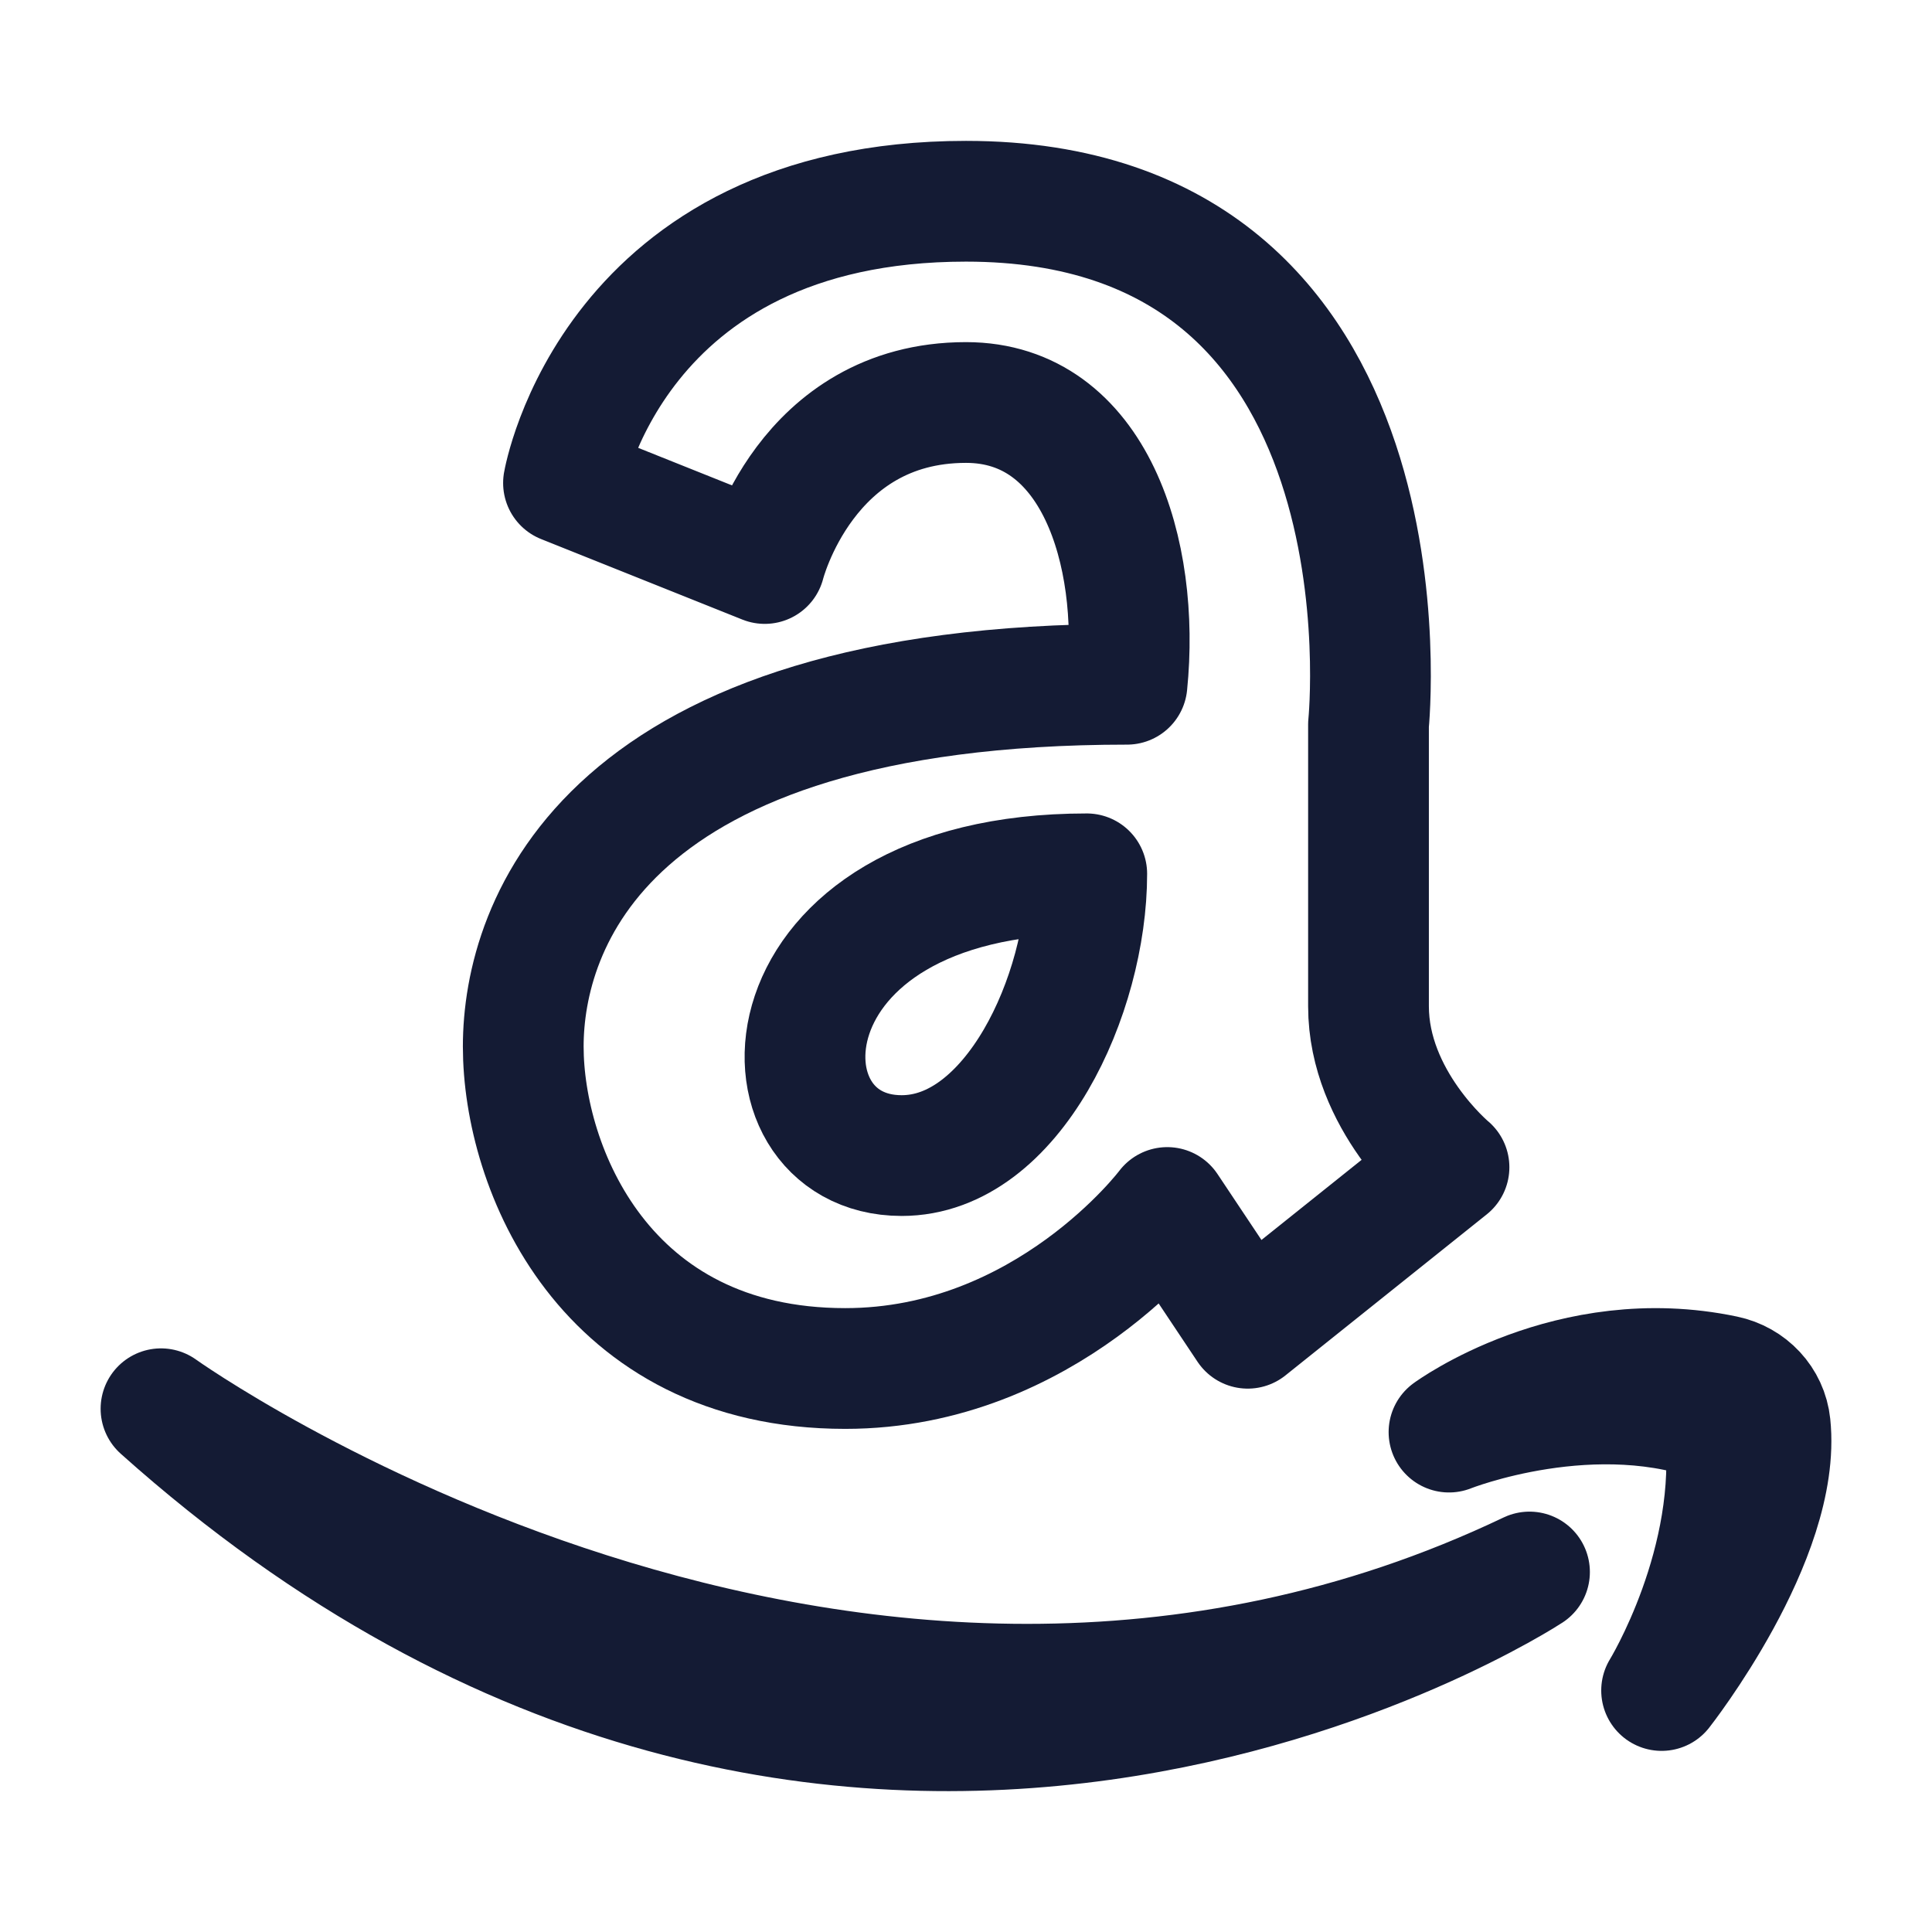<?xml version="1.0"?>
<svg xmlns="http://www.w3.org/2000/svg" width="24" height="24" viewBox="0 0 24 24" fill="none" data-category="logos" data-tags="amazon" data-set="Stroke" data-type="Rounded">
<path d="M7 6L9.5 7C9.5 7 10 5 12 5C13.6 5 14.166 6.865 14 8.5C7.5 8.5 6.5 11.5 6.5 13C6.5 14.5 7.5 17 10.5 17C13 17 14.5 15 14.5 15L15.5 16.5L18 14.5C18 14.5 17 13.667 17 12.5V9C17 9 17.668 2.5 12 2.5C7.6 2.5 7 6 7 6Z" stroke="#141B34" stroke-width="1.5" stroke-linecap="round" stroke-linejoin="round"/>
<path d="M13.5 10.855C13.5 12.355 12.581 14.355 11.201 14.355C9.306 14.355 9.362 10.855 13.5 10.855Z" stroke="#141B34" stroke-width="1.5" stroke-linecap="round" stroke-linejoin="round"/>
<path d="M2 17.5C2 17.5 10.5 23.584 19 19.528C19 19.528 10.5 25.106 2 17.5Z" stroke="#141B34" stroke-width="1.5" stroke-linecap="round" stroke-linejoin="round"/>
<path d="M21.99 17.703C22.136 19.1 20.641 21 20.641 21C20.641 21 21.621 19.408 21.424 17.703C19.821 17.065 18 17.79 18 17.79C18 17.79 19.502 16.685 21.424 17.089C21.727 17.152 21.958 17.396 21.99 17.703Z" stroke="#141B34" stroke-width="1.5" stroke-linejoin="round"/>
</svg>

